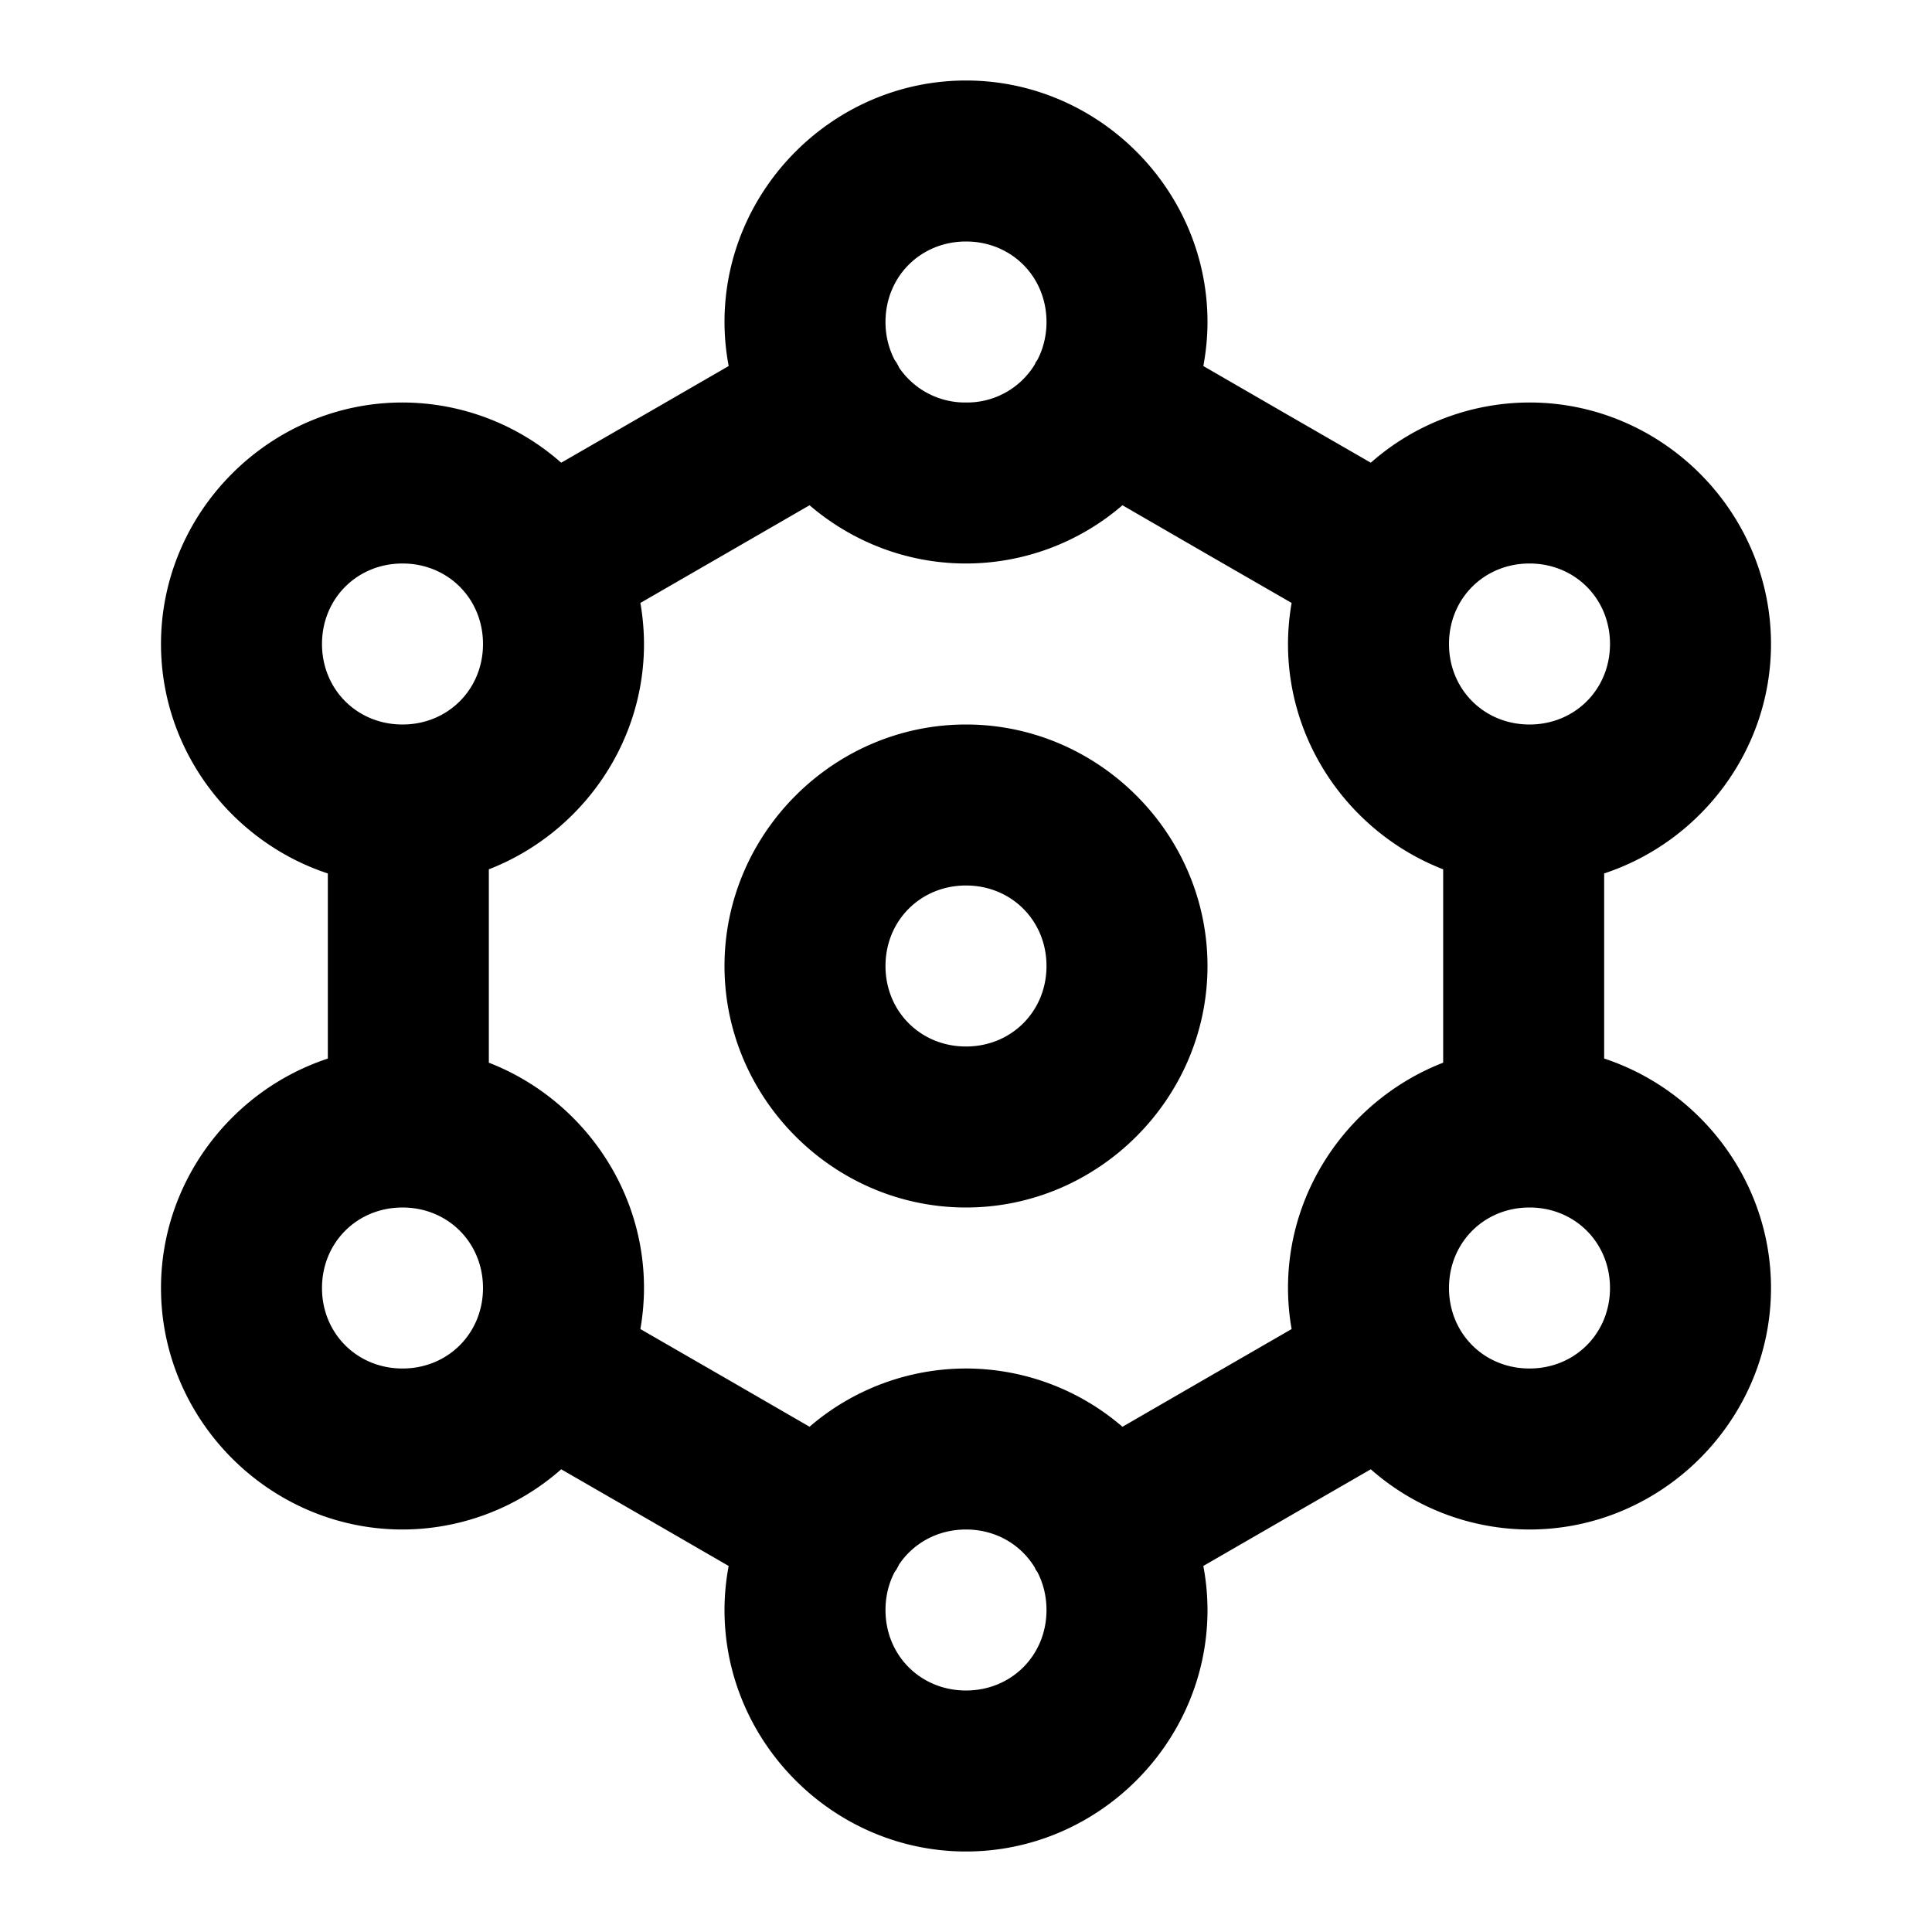 <svg xmlns="http://www.w3.org/2000/svg" width="48" height="48" viewBox="0 0 48 48"><path d="M24 2c-3.29 0-6 2.71-6 6q.002.56.104 1.094l-2.032 1.174-2.129 1.228A5.97 5.97 0 0 0 10 10c-3.29 0-6 2.71-6 6 0 2.643 1.75 4.911 4.145 5.701V26.3C5.75 27.089 4 29.357 4 32c0 3.29 2.71 6 6 6a5.97 5.97 0 0 0 3.943-1.496l2.13 1.228 2.03 1.174c-.066.355-.103.72-.103 1.094 0 3.29 2.71 6 6 6s6-2.71 6-6q-.002-.56-.104-1.094l2.032-1.174 2.129-1.228A5.97 5.97 0 0 0 38 38c3.29 0 6-2.71 6-6 0-2.643-1.75-4.911-4.145-5.701V21.7C42.25 20.911 44 18.643 44 16c0-3.29-2.71-6-6-6a5.97 5.97 0 0 0-3.943 1.496l-2.13-1.228-2.03-1.174C29.962 8.739 30 8.374 30 8c0-3.29-2.71-6-6-6zm0 4c1.128 0 2 .872 2 2 0 .346-.082.667-.229.947L25.732 9l-.023.055A1.97 1.97 0 0 1 24 10a1.98 1.98 0 0 1-1.662-.867l-.002-.004v-.002A2 2 0 0 0 22.268 9l-.041-.057A2.04 2.04 0 0 1 22 8c0-1.128.872-2 2-2zm-3.887 6.553c1.05.9 2.41 1.447 3.887 1.447a5.96 5.96 0 0 0 3.887-1.447l2.04 1.18 2.163 1.247A6 6 0 0 0 32 16c0 2.536 1.61 4.726 3.855 5.598v4.804C33.611 27.274 32 29.464 32 32q.001.521.09 1.02l-2.162 1.248-2.041 1.18A5.96 5.96 0 0 0 24 34a5.96 5.96 0 0 0-3.887 1.447l-2.04-1.18-2.163-1.247A6 6 0 0 0 16 32c0-2.536-1.61-4.726-3.855-5.598v-4.804C14.389 20.726 16 18.536 16 16a6 6 0 0 0-.09-1.02l2.162-1.248zM10 14c1.128 0 2 .872 2 2s-.872 2-2 2-2-.872-2-2 .872-2 2-2zm28 0c1.128 0 2 .872 2 2s-.872 2-2 2-2-.872-2-2 .872-2 2-2zm-14 4c-3.29 0-6 2.71-6 6s2.71 6 6 6 6-2.71 6-6-2.71-6-6-6zm0 4c1.128 0 2 .872 2 2s-.872 2-2 2-2-.872-2-2 .872-2 2-2zm-14 8c1.128 0 2 .872 2 2s-.872 2-2 2-2-.872-2-2 .872-2 2-2zm28 0c1.128 0 2 .872 2 2s-.872 2-2 2-2-.872-2-2 .872-2 2-2zm-14 8c.737 0 1.362.373 1.709.945l.023.055.04.053c.146.28.228.6.228.947 0 1.128-.872 2-2 2s-2-.872-2-2c0-.346.082-.667.229-.947l.039-.053a2 2 0 0 0 .068-.129c.355-.53.959-.871 1.664-.871z"/></svg>